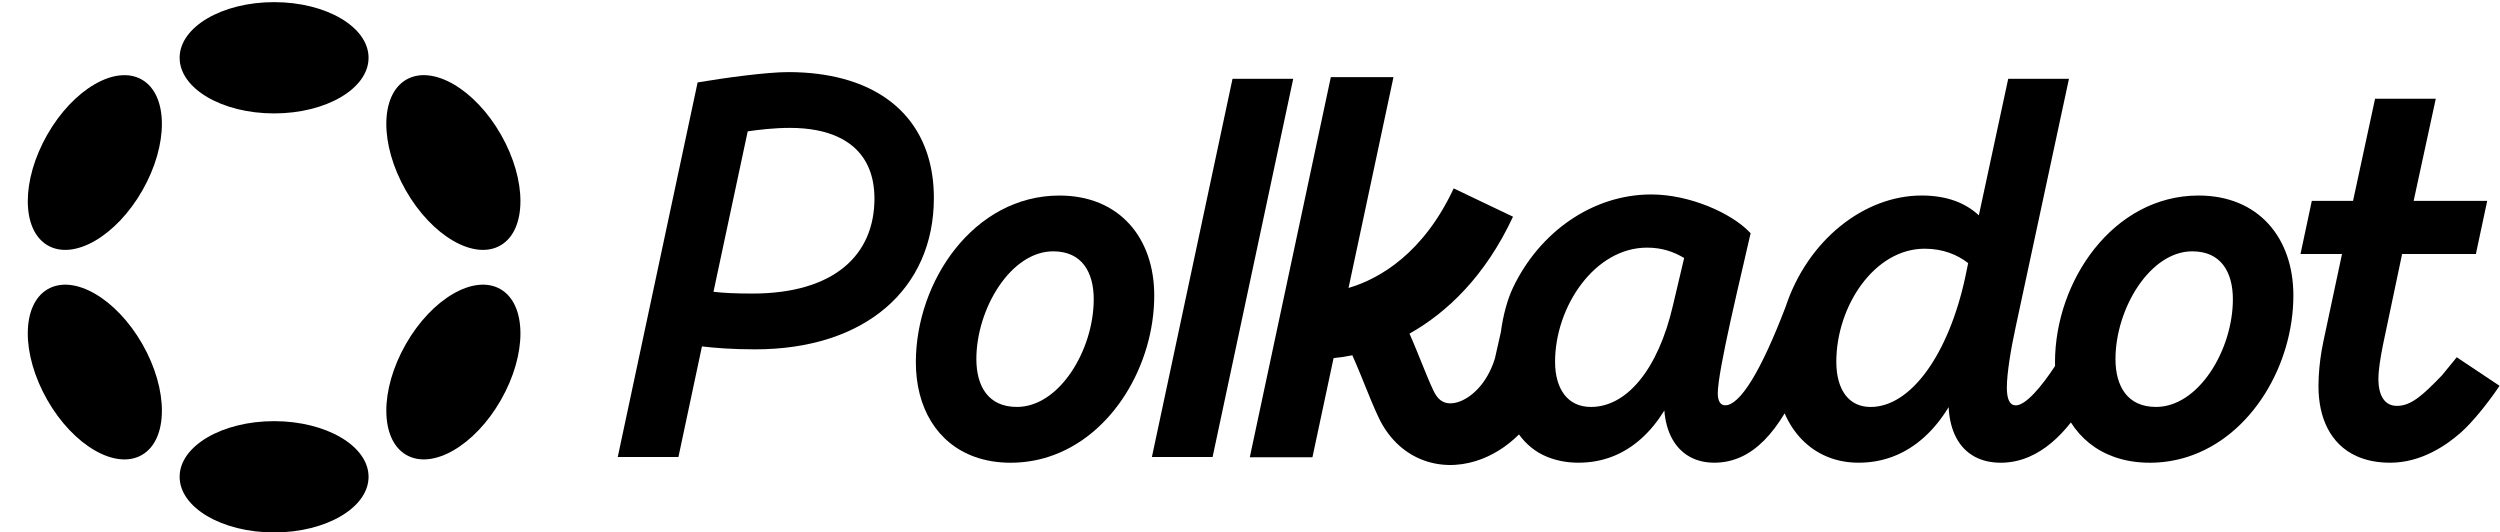 <svg width="1155" height="246" viewBox="0 0 1155 246" fill="none" xmlns="http://www.w3.org/2000/svg">
<path fill-rule="evenodd" clip-rule="evenodd" d="M313.436 211.135L324.305 160.044C330.275 160.743 338.053 161.396 348.876 161.396C374.164 161.396 394.804 154.491 409.145 142.255C423.506 130 431.451 112.48 431.451 91.484C431.451 77.243 427.649 65.268 420.492 55.946C413.334 46.624 402.885 40.039 389.738 36.466C382.089 34.382 373.525 33.31 364.147 33.31C354.214 33.31 334.774 35.976 323.053 37.955L322.298 38.079L285.399 211.142H313.43L313.436 211.135ZM347.663 135.618C343.855 135.618 340.466 135.559 337.349 135.416C334.6 135.285 332.063 135.089 329.63 134.802L345.443 60.676C350.49 59.957 357.583 59.082 364.876 59.082C369.375 59.082 373.479 59.448 377.191 60.153C384.335 61.512 390.015 64.132 394.268 67.803C400.697 73.356 403.995 81.456 403.995 91.725C403.995 104.889 399.27 115.805 389.957 123.454C380.618 131.13 366.535 135.618 347.663 135.618Z" fill="black"/>
<path d="M560.218 211.135L597.465 36.42H569.422L532.181 211.135H560.225H560.218Z" fill="black"/>
<path fill-rule="evenodd" clip-rule="evenodd" d="M914.223 99.512L927.789 36.42H955.858L931.262 150.957C929.074 160.991 927.163 172.384 927.163 179.099C927.163 181.85 927.525 183.953 928.247 185.331C928.596 186.004 929.022 186.475 929.506 186.782C929.984 187.089 930.59 187.272 931.378 187.272C932.398 187.272 933.663 186.801 935.154 185.802C936.632 184.815 938.226 183.378 939.878 181.621C943.111 178.185 946.461 173.625 949.437 169.085C949.417 168.516 949.411 167.942 949.411 167.354C949.411 148.618 956.104 129.393 967.721 114.838C979.345 100.277 995.945 90.334 1015.75 90.334C1029.47 90.334 1040.45 95.148 1047.99 103.399C1055.52 111.637 1059.54 123.193 1059.54 136.513C1059.54 168.334 1040.45 201.526 1010.62 211.077C1005.15 212.827 999.269 213.781 993.202 213.781C987.135 213.781 981.604 212.84 976.66 211.064C968.121 208.013 961.39 202.493 956.756 195.176C951.018 202.434 944.615 207.967 937.464 211.037C933.333 212.821 928.893 213.781 924.349 213.781C919.805 213.781 915.765 212.847 912.332 210.998C905.058 207.072 900.837 199.187 900.262 188.114C893.866 198.619 885.231 206.981 874.181 211.064C869.431 212.814 864.267 213.768 858.652 213.768C853.399 213.768 848.584 212.814 844.266 211.044C835.224 207.346 828.466 200.147 824.51 190.982C818.488 200.938 811.93 207.595 804.54 211.024C800.578 212.867 796.318 213.768 791.994 213.768C787.669 213.768 783.829 212.808 780.589 210.985C773.657 207.085 769.675 199.442 768.933 189.65C762.969 199.285 754.985 207.131 744.562 211.057C739.915 212.808 734.81 213.768 729.207 213.768C723.979 213.768 719.126 212.827 714.75 211.05C709.303 208.842 705.037 205.223 701.764 200.709C695.943 206.504 689.127 210.73 681.827 212.997C673.695 215.519 664.769 215.61 656.43 212.161C647.982 208.66 641.263 201.983 636.984 193.014C634.796 188.421 632.588 182.967 630.465 177.708C629.871 176.232 629.277 174.768 628.697 173.344C627.406 170.195 626.115 167.112 624.779 164.14C621.758 164.767 618.854 165.191 616.111 165.44L606.346 211.253H577.405L614.839 35.649H643.786L623.023 133.031C637.629 128.778 657.766 116.745 671.604 87.035L699.008 100.113C686.223 127.57 668.525 144.405 651.189 154.138C652.441 156.98 653.603 159.776 654.694 162.441C655.417 164.211 656.101 165.897 656.753 167.51C658.805 172.58 660.548 176.904 662.329 180.628C663.904 183.927 665.724 185.233 667.092 185.795C668.577 186.409 670.746 186.645 673.592 185.763C679.33 183.979 686.9 177.688 690.644 165.629L693.387 153.472C694.458 145.469 696.478 138.185 699.041 132.822C711.297 107.175 735.784 89.837 762.898 89.837C771.721 89.837 780.938 91.974 788.992 95.201C797.041 98.428 804.031 102.785 808.355 107.306L808.781 107.75L808.645 108.351C807.787 112.153 806.709 116.791 805.528 121.88C803.611 130.124 801.423 139.557 799.435 148.579C797.835 155.869 796.376 162.866 795.311 168.706C794.246 174.579 793.607 179.197 793.607 181.778C793.607 183.724 794.007 185.116 794.614 185.991C795.182 186.814 795.989 187.252 797.086 187.252C798.635 187.252 800.468 186.396 802.585 184.417C804.689 182.451 806.954 179.491 809.355 175.578C814.151 167.752 819.385 156.287 824.936 141.805C835.165 110.735 861.434 90.327 887.76 90.327C899.843 90.327 908.259 93.946 914.248 99.499L914.223 99.512ZM772.947 140.91L778.078 119.195C773.296 116.34 767.868 114.407 760.943 114.407C748.899 114.407 738.295 121.135 730.66 131.163C723.018 141.19 718.442 154.413 718.442 167.125C718.442 173.566 719.978 178.792 722.773 182.385C725.541 185.946 729.627 188.01 735.01 188.01C743.077 188.01 750.784 183.888 757.386 175.905C763.995 167.909 769.456 156.098 772.947 140.916V140.91ZM907.969 127.962L909.285 121.566C904.425 117.764 897.81 114.903 889.193 114.903C877.647 114.903 867.462 121.442 860.124 131.307C852.785 141.177 848.377 154.275 848.377 167.125C848.377 173.821 849.92 179.047 852.624 182.581C855.303 186.076 859.207 188.016 864.222 188.016C873.413 188.016 882.391 182.098 890.103 171.502C897.803 160.926 904.115 145.855 907.969 127.968V127.962ZM981.778 181.686C984.754 185.567 989.375 188.003 996.1 188.003C1005.77 188.003 1014.62 181.601 1021.12 172.038C1027.6 162.493 1031.59 149.99 1031.59 138.238C1031.59 131.901 1030.16 126.368 1027.15 122.442C1024.18 118.561 1019.56 116.118 1012.83 116.118C1003.17 116.118 994.319 122.579 987.82 132.175C981.34 141.752 977.351 154.262 977.351 165.897C977.351 172.234 978.777 177.76 981.778 181.686Z" fill="black"/>
<path d="M1154.78 178.244L1154.14 179.197C1148.99 186.801 1142.01 195.281 1137.24 199.533C1133.34 203.022 1128.88 206.262 1123.94 208.771C1117.99 211.815 1111.36 213.775 1104.25 213.775C1098.22 213.775 1093 212.69 1088.61 210.678C1076.67 205.223 1071.13 193.105 1071.13 178.368C1071.13 172.534 1071.79 166.851 1072.53 162.389V162.35L1072.55 162.252C1072.81 160.69 1073.08 159.273 1073.34 158.058L1082.01 117.34H1062.83L1068.06 92.79H1087.11L1097.28 45.624H1125.33L1115.11 92.79H1149.09L1143.86 117.34H1109.78L1101 159.018C1100.98 159.109 1100.96 159.194 1100.95 159.279V159.312L1100.94 159.325C1100.92 159.423 1100.9 159.515 1100.88 159.612H1100.88L1100.86 159.704C1099.72 165.564 1098.83 170.836 1098.83 175.186C1098.83 179.217 1099.66 182.32 1101.11 184.378C1102.53 186.39 1104.6 187.513 1107.41 187.513C1110.62 187.513 1113.54 186.351 1116.81 183.992C1120.11 181.614 1123.67 178.08 1128.17 173.429C1128.52 173.031 1130.72 170.333 1133.1 167.406L1135.01 165.054L1154.78 178.244Z" fill="black"/>
<path fill-rule="evenodd" clip-rule="evenodd" d="M489.461 90.341C469.666 90.341 453.059 100.277 441.435 114.844C429.818 129.399 423.125 148.618 423.125 167.36C423.125 188.323 432.897 204.825 450.394 211.077C455.331 212.847 460.856 213.781 466.917 213.781C472.977 213.781 478.837 212.834 484.298 211.09C514.155 201.559 533.259 168.353 533.259 136.52C533.259 123.2 529.244 111.643 521.712 103.406C514.168 95.162 503.189 90.341 489.461 90.341ZM469.827 188.003C463.102 188.003 458.481 185.56 455.506 181.686C452.498 177.76 451.078 172.234 451.078 165.897C451.078 154.262 455.067 141.759 461.547 132.175C468.046 122.579 476.895 116.118 486.557 116.118C493.288 116.118 497.909 118.561 500.878 122.442C503.886 126.368 505.306 131.901 505.306 138.238C505.306 149.99 501.317 162.493 494.837 172.038C488.344 181.601 479.489 188.003 469.827 188.003Z" fill="black"/>
<path d="M126.633 52.399C150.737 52.399 170.276 40.89 170.276 26.693C170.276 12.496 150.737 0.987 126.633 0.987C102.53 0.987 82.99 12.496 82.99 26.693C82.99 40.89 102.53 52.399 126.633 52.399Z" fill="black"/>
<path d="M126.633 245.987C150.737 245.987 170.276 234.478 170.276 220.281C170.276 206.084 150.737 194.575 126.633 194.575C102.53 194.575 82.99 206.084 82.99 220.281C82.99 234.478 102.53 245.987 126.633 245.987Z" fill="black"/>
<path d="M65.804 87.94C77.856 66.812 77.781 43.932 65.637 36.835C53.493 29.738 33.878 41.113 21.826 62.241C9.775 83.369 9.85 106.249 21.994 113.346C34.138 120.443 53.753 109.068 65.804 87.94Z" fill="black"/>
<path d="M231.458 184.734C243.51 163.606 243.432 140.724 231.285 133.626C219.138 126.527 199.521 137.9 187.469 159.028C175.417 180.156 175.495 203.038 187.642 210.137C199.789 217.235 219.406 205.862 231.458 184.734Z" fill="black"/>
<path d="M65.638 210.143C77.785 203.045 77.862 180.163 65.811 159.035C53.759 137.907 34.142 126.534 21.995 133.632C9.847 140.731 9.77 163.613 21.822 184.741C33.873 205.869 53.49 217.242 65.638 210.143Z" fill="black"/>
<path d="M231.281 113.341C243.429 106.243 243.506 83.361 231.454 62.233C219.403 41.105 199.785 29.732 187.638 36.83C175.491 43.929 175.413 66.811 187.465 87.939C199.517 109.067 219.134 120.44 231.281 113.341Z" fill="black"/>
</svg>
